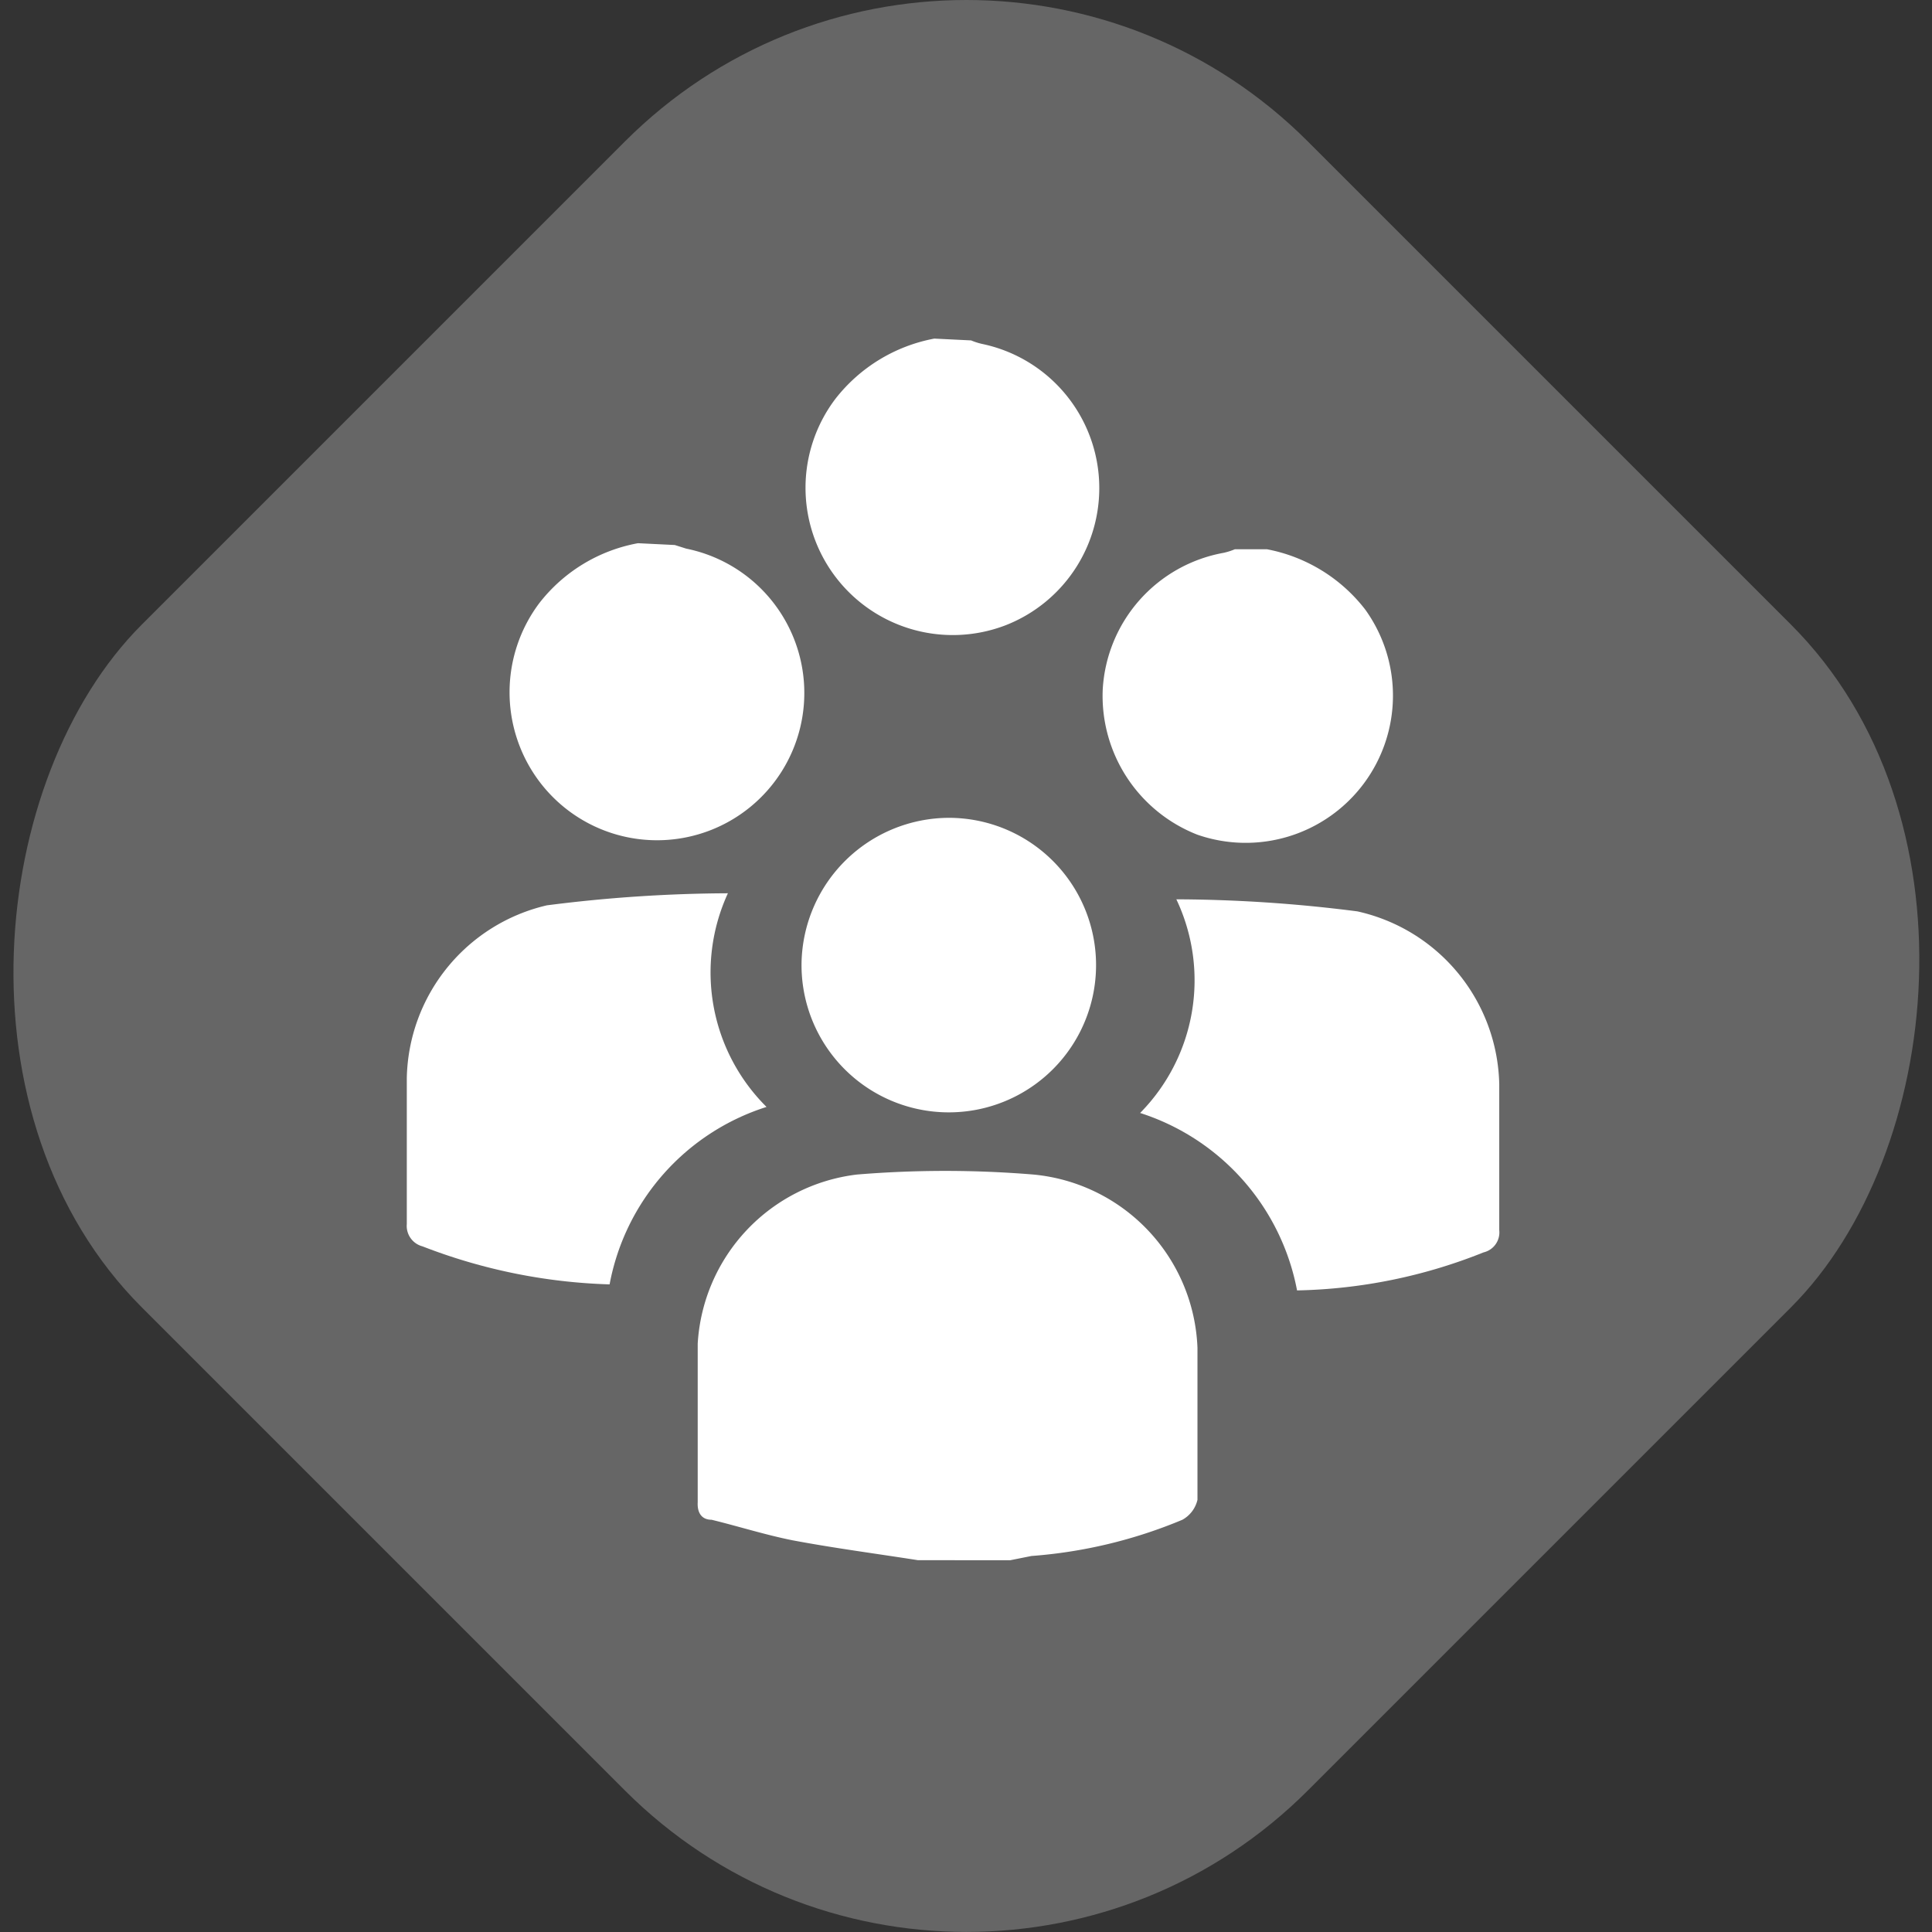 <svg id="Layer_1" data-name="Layer 1" xmlns="http://www.w3.org/2000/svg" viewBox="0 0 32.01 32.01"><rect x="0" y="0" width="32.01" height="32.01" fill="#333333" stroke="none"/><defs><style>.cls-1{fill:#666;}.cls-2{fill:#fff;}</style></defs><title>icon_conversation</title><rect class="cls-1" x="11.51" y="6.12" width="27.32" height="27.32" rx="8" ry="8" transform="translate(12.2 -15.78) rotate(45)"/><path class="cls-2" d="M24.37,29.62c-.7-.11-1.39-.2-2.08-.33-.45-.09-.89-.23-1.34-.34-.16,0-.24-.11-.23-.29,0-.88,0-1.75,0-2.63a3,3,0,0,1,2.64-2.8,17.79,17.79,0,0,1,2.92,0A3,3,0,0,1,29,26.1c0,.84,0,1.68,0,2.52a.51.51,0,0,1-.25.33,8,8,0,0,1-2.5.6l-.35.07Z" transform="translate(-9.16 -3.77)"/><path class="cls-2" d="M30.15,12.87a2.69,2.69,0,0,1,1.63,1A2.44,2.44,0,0,1,29,17.6a2.47,2.47,0,0,1-1.57-2.4,2.44,2.44,0,0,1,2-2.27,1.06,1.06,0,0,0,.19-.06Z" transform="translate(-9.16 -3.77)"/><path class="cls-2" d="M28.65,18.67a24.05,24.05,0,0,1,3,.2A3,3,0,0,1,34,21.73c0,.81,0,1.62,0,2.42a.34.34,0,0,1-.26.37,8.74,8.74,0,0,1-3.09.63,3.84,3.84,0,0,0-2.6-2.94A3.13,3.13,0,0,0,28.65,18.67Z" transform="translate(-9.16 -3.77)"/><path class="cls-2" d="M19.73,12.77a2.68,2.68,0,0,0-1.64,1,2.46,2.46,0,0,0,0,2.94,2.44,2.44,0,1,0,2.44-3.85l-.19-.06Z" transform="translate(-9.16 -3.77)"/><path class="cls-2" d="M21.22,18.57a24.18,24.18,0,0,0-3,.2,3,3,0,0,0-2.32,2.86c0,.8,0,1.61,0,2.42a.35.35,0,0,0,.26.37,9.31,9.31,0,0,0,3.1.63,3.82,3.82,0,0,1,2.6-2.94A3.14,3.14,0,0,1,21.22,18.57Z" transform="translate(-9.16 -3.77)"/><path class="cls-2" d="M24.64,9.38a2.71,2.71,0,0,0-1.64,1,2.44,2.44,0,0,0,2.82,3.75,2.44,2.44,0,0,0-.38-4.66,1.06,1.06,0,0,1-.19-.06Z" transform="translate(-9.16 -3.77)"/><path class="cls-2" d="M24.89,17.32a2.44,2.44,0,1,1-2.45,2.42A2.45,2.45,0,0,1,24.89,17.32Z" transform="translate(-9.16 -3.77)"/></svg>